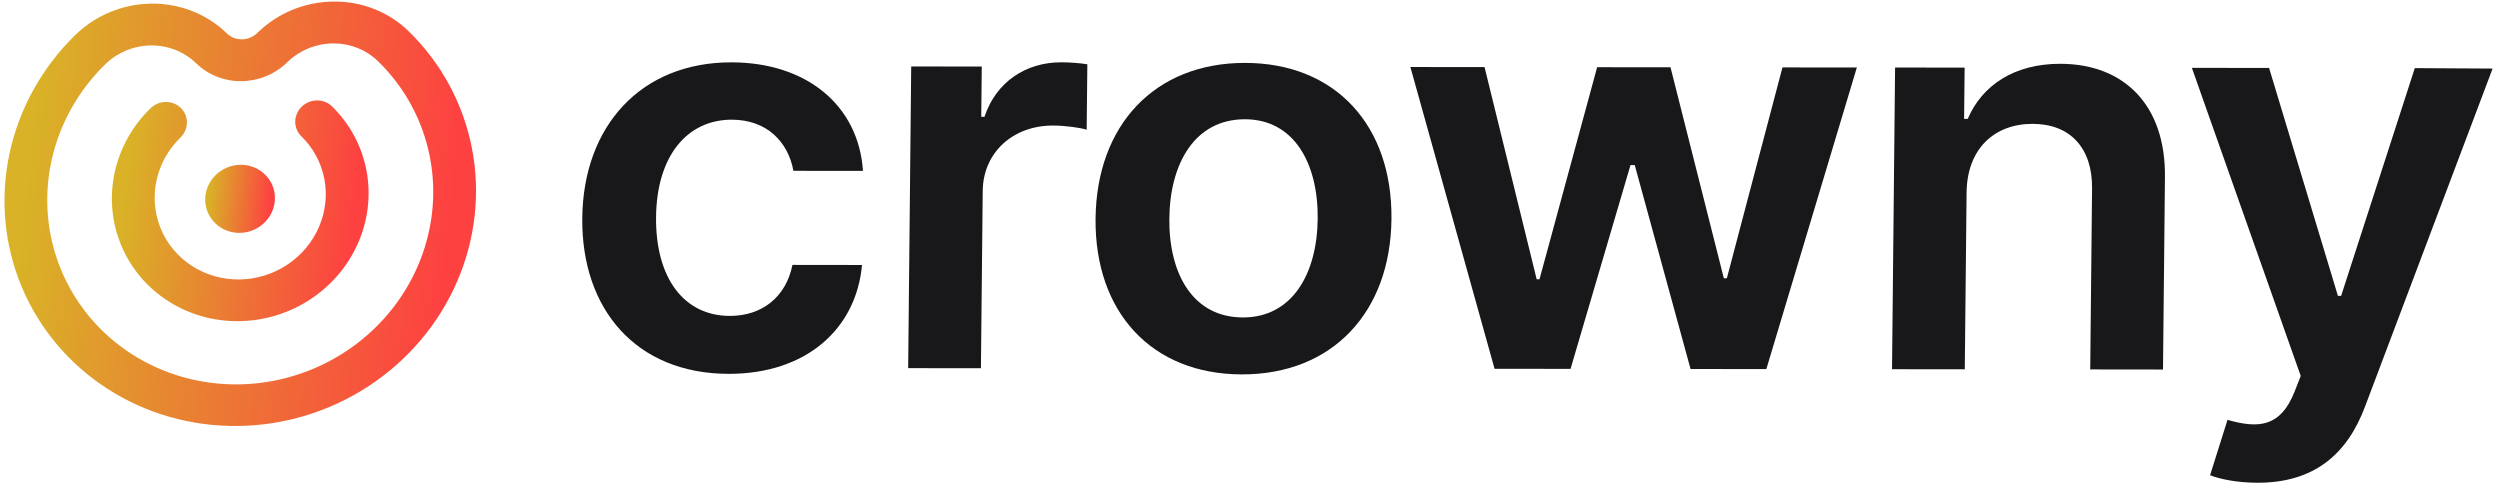 <svg width="143" height="28" viewBox="0 0 143 28" fill="none" xmlns="http://www.w3.org/2000/svg">
<path d="M10.317 7.872C10.433 7.76 10.526 7.627 10.591 7.48C10.655 7.334 10.689 7.178 10.692 7.02C10.694 6.862 10.664 6.706 10.604 6.561C10.544 6.415 10.455 6.284 10.342 6.173C10.229 6.063 10.094 5.976 9.945 5.918C9.796 5.859 9.636 5.83 9.474 5.832C9.312 5.835 9.152 5.868 9.002 5.931C8.853 5.994 8.716 6.085 8.602 6.199C7.565 7.212 6.852 8.497 6.554 9.889C6.257 11.282 6.387 12.721 6.929 14.024C7.47 15.327 8.399 16.435 9.598 17.209C10.797 17.983 12.212 18.387 13.664 18.371C15.116 18.355 16.54 17.92 17.755 17.12C18.971 16.319 19.924 15.19 20.494 13.875C21.065 12.56 21.226 11.118 20.958 9.732C20.691 8.345 20.006 7.076 18.99 6.085C18.878 5.975 18.744 5.888 18.595 5.83C18.447 5.771 18.288 5.742 18.127 5.744C17.966 5.746 17.806 5.778 17.657 5.84C17.508 5.902 17.371 5.991 17.256 6.104C17.141 6.216 17.049 6.349 16.986 6.495C16.923 6.641 16.89 6.797 16.888 6.954C16.886 7.111 16.916 7.266 16.977 7.411C17.037 7.555 17.126 7.686 17.238 7.796C17.915 8.457 18.372 9.302 18.551 10.227C18.73 11.151 18.622 12.112 18.242 12.989C17.862 13.866 17.227 14.618 16.417 15.152C15.606 15.685 14.657 15.976 13.689 15.986C12.721 15.997 11.778 15.727 10.979 15.211C10.18 14.695 9.561 13.957 9.2 13.088C8.839 12.22 8.752 11.26 8.951 10.332C9.15 9.403 9.625 8.547 10.317 7.872L10.317 7.872Z" fill="url(#paint0_linear_155_231)"/>
<path d="M19.066 0.09C18.261 0.097 17.461 0.259 16.713 0.568C15.966 0.877 15.285 1.327 14.711 1.891C14.478 2.117 14.165 2.247 13.84 2.25C13.514 2.254 13.204 2.131 12.976 1.91C11.837 0.801 10.284 0.189 8.659 0.207C7.033 0.225 5.466 0.871 4.303 2.005C2.399 3.867 1.09 6.226 0.543 8.785C-0.004 11.344 0.235 13.987 1.23 16.38C2.225 18.773 3.932 20.809 6.133 22.231C8.335 23.652 10.934 24.396 13.6 24.366C16.267 24.337 18.882 23.537 21.115 22.067C23.348 20.597 25.099 18.523 26.146 16.107C27.193 13.691 27.49 11.042 26.998 8.495C26.506 5.948 25.248 3.616 23.384 1.796C22.822 1.244 22.15 0.81 21.409 0.517C20.668 0.224 19.872 0.079 19.066 0.09ZM21.63 3.508C23.158 4.998 24.188 6.906 24.592 8.991C24.995 11.077 24.753 13.246 23.896 15.224C23.039 17.202 21.606 18.9 19.778 20.104C17.95 21.308 15.809 21.963 13.626 21.987C11.442 22.011 9.315 21.402 7.512 20.238C5.71 19.074 4.313 17.407 3.499 15.447C2.685 13.488 2.49 11.324 2.938 9.229C3.387 7.134 4.459 5.203 6.019 3.679C6.717 2.999 7.657 2.611 8.632 2.6C9.608 2.589 10.54 2.957 11.223 3.622C11.906 4.287 12.838 4.654 13.813 4.643C14.789 4.633 15.729 4.245 16.426 3.565C17.124 2.884 18.064 2.495 19.04 2.484C20.015 2.474 20.947 2.842 21.63 3.508" fill="url(#paint1_linear_155_231)"/>
<path d="M13.702 13.321C14.803 13.314 15.71 12.436 15.726 11.361C15.743 10.285 14.864 9.419 13.762 9.426C12.661 9.434 11.755 10.311 11.738 11.387C11.721 12.462 12.601 13.328 13.702 13.321Z" fill="url(#paint2_linear_155_231)"/>
<path d="M41.679 21.384C46.117 21.388 48.972 18.819 49.308 15.157L45.329 15.152C44.954 17.006 43.575 18.071 41.747 18.07C39.148 18.067 37.491 15.941 37.526 12.414C37.562 8.931 39.296 6.844 41.861 6.846C43.861 6.849 45.079 8.108 45.384 9.771L49.362 9.775C49.113 6.034 46.148 3.571 41.836 3.566C36.662 3.56 33.359 7.208 33.306 12.477C33.253 17.701 36.401 21.378 41.679 21.384Z" fill="#18181B"/>
<path d="M51.947 21.058L56.109 21.062L56.212 10.918C56.234 8.727 57.94 7.178 60.228 7.181C60.93 7.182 61.802 7.306 62.158 7.419L62.196 3.678C61.817 3.61 61.162 3.564 60.702 3.564C58.678 3.562 56.977 4.683 56.312 6.682L56.128 6.682L56.157 3.806L52.121 3.802L51.947 21.058Z" fill="#18181B"/>
<path d="M71.038 21.416C76.213 21.421 79.538 17.863 79.592 12.527C79.646 7.18 76.394 3.604 71.219 3.598C66.045 3.592 62.72 7.161 62.666 12.509C62.612 17.845 65.864 21.41 71.038 21.416ZM71.094 18.158C68.231 18.154 66.854 15.659 66.886 12.502C66.918 9.345 68.346 6.819 71.209 6.822C74.027 6.825 75.404 9.355 75.372 12.511C75.34 15.668 73.912 18.161 71.094 18.158Z" fill="#18181B"/>
<path d="M85.489 21.094L89.835 21.099L93.265 9.441L93.507 9.442L96.7 21.107L101.035 21.111L106.212 3.861L101.957 3.856L98.776 15.918L98.604 15.918L95.553 3.849L91.356 3.845L88.059 15.974L87.898 15.974L84.916 3.838L80.674 3.833L85.489 21.094Z" fill="#18181B"/>
<path d="M112.489 11.013C112.514 8.519 114.069 7.082 116.266 7.085C118.416 7.087 119.69 8.47 119.666 10.773L119.561 21.131L123.724 21.136L123.835 10.149C123.889 6.015 121.498 3.653 117.853 3.649C115.208 3.646 113.379 4.88 112.554 6.8L112.347 6.8L112.377 3.867L108.399 3.863L108.224 21.119L112.386 21.124L112.489 11.013Z" fill="#18181B"/>
<path d="M129.125 27.613C132.368 27.616 134.258 25.99 135.287 23.238L142.577 3.923L138.127 3.896L133.913 16.923L133.729 16.923L129.791 3.886L125.375 3.882L131.602 21.504L131.236 22.436C130.445 24.401 129.225 24.535 127.414 24.016L126.416 27.183C126.977 27.408 127.987 27.612 129.125 27.613Z" fill="#18181B"/>
<defs>
<linearGradient id="paint0_linear_155_231" x1="7.673" y1="5.812" x2="20.817" y2="7.255" gradientUnits="userSpaceOnUse">
<stop stop-color="#D9B227"/>
<stop offset="1" stop-color="#FD4141"/>
</linearGradient>
<linearGradient id="paint1_linear_155_231" x1="2.614" y1="0.197" x2="26.777" y2="2.747" gradientUnits="userSpaceOnUse">
<stop stop-color="#D9B227"/>
<stop offset="1" stop-color="#FD4141"/>
</linearGradient>
<linearGradient id="paint2_linear_155_231" x1="12.091" y1="9.437" x2="15.67" y2="9.789" gradientUnits="userSpaceOnUse">
<stop stop-color="#D9B227"/>
<stop offset="1" stop-color="#FD4141"/>
</linearGradient>
</defs>
</svg>
